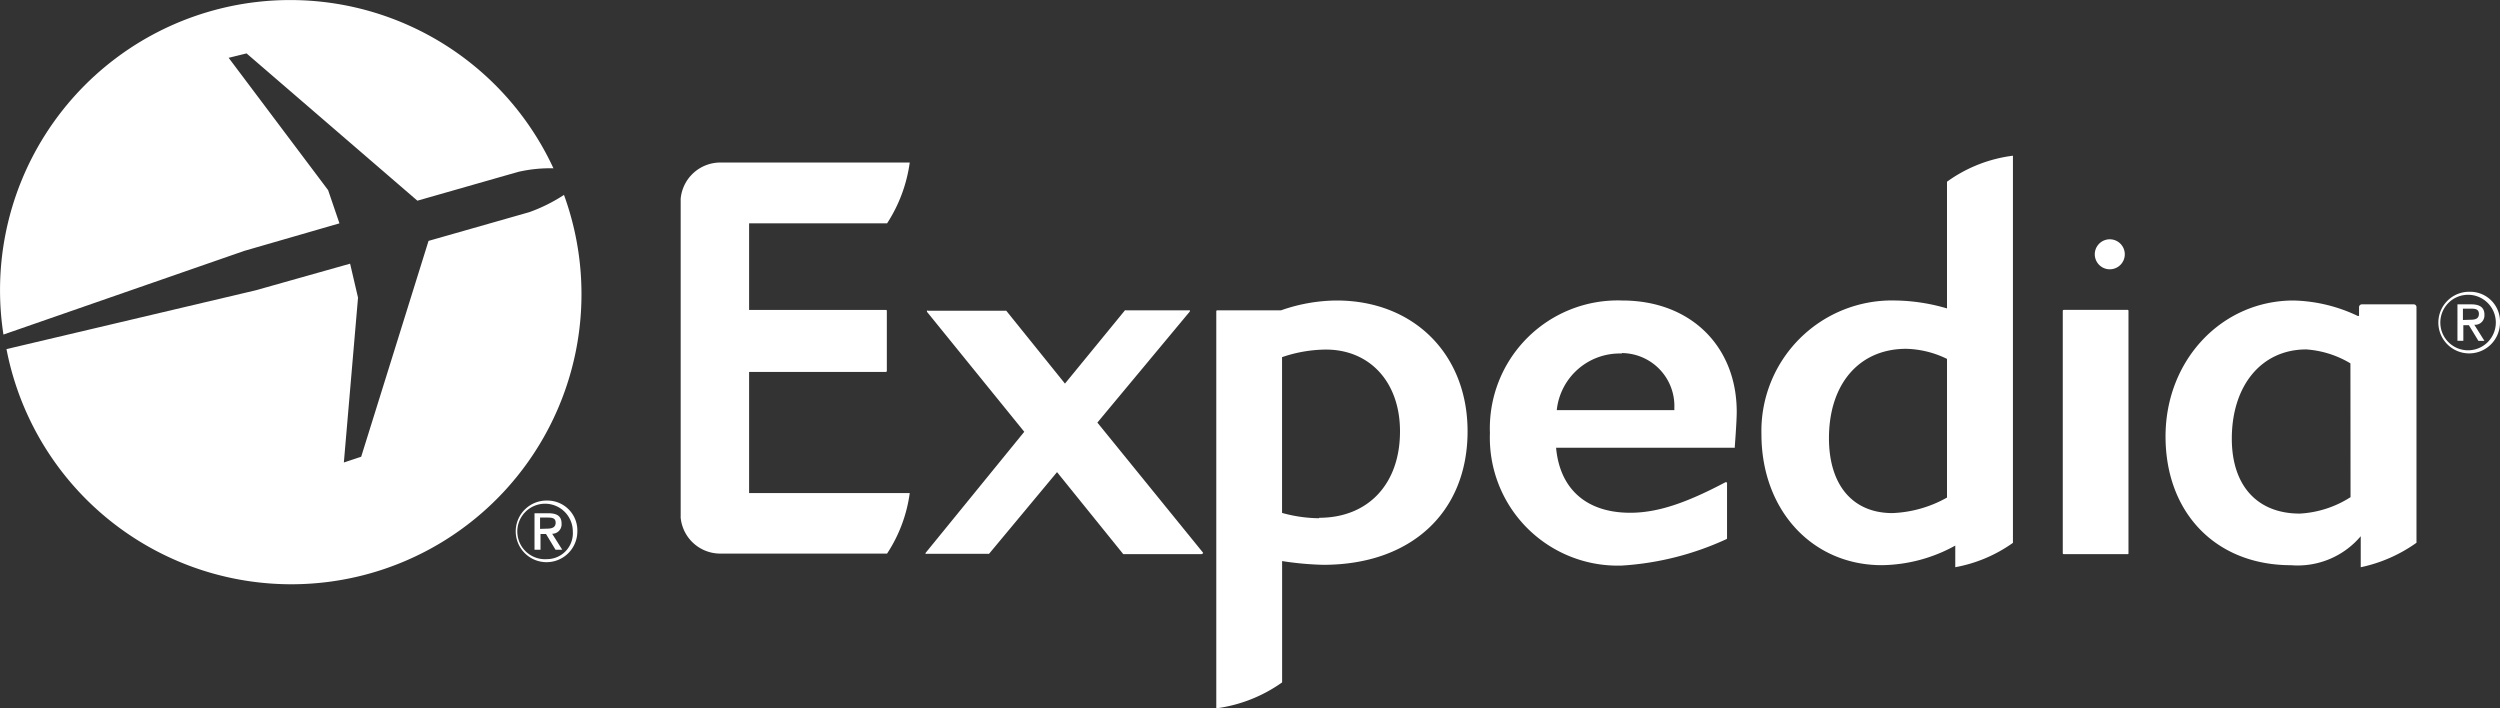 <svg xmlns="http://www.w3.org/2000/svg" width="200" height="56.667" viewBox="0 0 200 56.667">
  <rect x="0" y="0" width="200" height="56.667" fill="#333333" stroke="none"/>
  <g id="expedia" transform="translate(-11426 -1079)">
    <path id="Path_4766" data-name="Path 4766" d="M103.495,53.372H97.214l-5.3-6.562-5.438,6.534a.054.054,0,0,1-.054,0H81.481a.082.082,0,0,1-.073,0,.054.054,0,0,1,0-.082l7.885-9.679-7.785-9.6V33.9c0-.091,0,0,.073,0H87.8a.063.063,0,0,1,.054,0l4.695,5.828,4.8-5.864a.054.054,0,0,1,.054,0h5.066a.136.136,0,0,1,.072,0v.091l-7.4,8.891,8.447,10.4a.073.073,0,0,1,0,.082.082.082,0,0,1-.063,0Z" transform="translate(11418.648 1069.96)" fill="#fff"/>
    <path id="Path_4767" data-name="Path 4767" d="M150.8,44.781a.136.136,0,0,1-.072,0h-14.22c.3,3.317,2.447,5.2,5.927,5.2,2.148,0,4.414-.743,7.631-2.447.054,0,.118,0,.118.073v4.423a.082.082,0,0,1-.054.063,23.428,23.428,0,0,1-8.347,2.112h0a10.232,10.232,0,0,1-10.568-10.6A10.232,10.232,0,0,1,141.787,33c5.547,0,9.172,3.725,9.172,8.9C150.959,42.733,150.8,44.691,150.8,44.781Zm-9.063-7.54a5.06,5.06,0,0,0-5.175,4.532h9.407v-.19a4.232,4.232,0,0,0-4.187-4.377Z" transform="translate(11413.979 1070.04)" fill="#fff"/>
    <path id="Path_4768" data-name="Path 4768" d="M181.807,52.308a.073.073,0,0,1-.082-.082V32.85a.091.091,0,0,1,.063-.082h5.139a.073.073,0,0,1,.054.082V52.227c0,.054,0,.082-.063.082Zm2.556-23.564a1.2,1.2,0,1,1,.018.045Z" transform="translate(11409.297 1071.023)" fill="#fff"/>
    <path id="Path_4769" data-name="Path 4769" d="M116.685,33a13.649,13.649,0,0,0-4.45.788h-5.112a.072.072,0,0,0-.063.082V65.627a11.782,11.782,0,0,0,5.266-2.075V53.845a24.676,24.676,0,0,0,3.3.3c7.006,0,11.537-4.187,11.537-10.685C127.162,37.287,122.848,33,116.685,33Zm-1.4,17.419a11.347,11.347,0,0,1-2.964-.426V37.532a11.066,11.066,0,0,1,3.5-.607c3.544,0,5.936,2.628,5.936,6.534.009,4.205-2.538,6.924-6.471,6.924Z" transform="translate(11416.243 1070.04)" fill="#fff"/>
    <path id="Path_4770" data-name="Path 4770" d="M170.025,22.3V32.437a15.226,15.226,0,0,0-4.133-.634A10.441,10.441,0,0,0,155.18,42.5c0,6.072,4.06,10.477,9.634,10.477a12.416,12.416,0,0,0,5.873-1.568v1.731a11.51,11.51,0,0,0,4.613-1.949V20.22A11.419,11.419,0,0,0,170.025,22.3Zm0,25.268a9.634,9.634,0,0,1-4.368,1.242c-3.181,0-5.075-2.248-5.075-5.991,0-4.35,2.429-7.151,6.172-7.151a7.794,7.794,0,0,1,3.272.807Z" transform="translate(11411.735 1071.237)" fill="#fff"/>
    <path id="Path_4771" data-name="Path 4771" d="M210.925,33.526a.217.217,0,0,0-.217-.218h-4.151a.227.227,0,0,0-.227.218v.707h-.109A12.58,12.58,0,0,0,201.1,33c-5.746,0-10.25,4.758-10.25,10.876s4.033,10.3,10.033,10.3a6.6,6.6,0,0,0,5.583-2.32v2.483a11.918,11.918,0,0,0,4.459-1.958ZM205.65,48.733a8.347,8.347,0,0,1-4.06,1.314c-3.39,0-5.438-2.22-5.438-5.991,0-4.278,2.393-7.142,5.954-7.142a7.921,7.921,0,0,1,3.535,1.115Z" transform="translate(11408.393 1070.04)" fill="#fff"/>
    <path id="Path_4772" data-name="Path 4772" d="M65.254,47.266H78.105a11.637,11.637,0,0,1-1.813,4.84H62.925a3.181,3.181,0,0,1-3.145-2.873.217.217,0,0,1,0-.072V23.775a.172.172,0,0,1,0-.063,3.19,3.19,0,0,1,3.145-2.891H78.105a11.891,11.891,0,0,1-1.813,4.867H65.254v6.924H76.2a.073.073,0,0,1,.073.073V37.5a.082.082,0,0,1-.073.073H65.254Z" transform="translate(11420.674 1071.181)" fill="#fff"/>
    <path id="Path_4773" data-name="Path 4773" d="M47.74,50.66a2.465,2.465,0,1,0,2.411,2.465A2.393,2.393,0,0,0,47.74,50.66Zm0,4.686a2.22,2.22,0,1,1,2.048-2.22,2.075,2.075,0,0,1-2.048,2.22Z" transform="translate(11422.037 1068.385)" fill="#fff"/>
    <path id="Path_4774" data-name="Path 4774" d="M49.046,52.614c0-.6-.363-.834-1.06-.834H46.88V54.7h.48v-1.26H47.8l.761,1.26H49.1l-.807-1.278a.752.752,0,0,0,.752-.807Zm-1.722.417v-.906H47.9c.308,0,.671,0,.671.408s-.335.48-.716.48Z" transform="translate(11421.881 1068.28)" fill="#fff"/>
    <path id="Path_4775" data-name="Path 4775" d="M217.45,32.23a2.465,2.465,0,1,0,2.411,2.51,2.384,2.384,0,0,0-2.411-2.51Zm0,4.677a2.22,2.22,0,1,1,2.079-2.216A2.22,2.22,0,0,1,217.45,36.906Z" transform="translate(11406.137 1070.112)" fill="#fff"/>
    <path id="Path_4776" data-name="Path 4776" d="M218.777,34.174c0-.58-.363-.834-1.06-.834h-1.1v2.918h.471V35.008h.444l.761,1.251h.48l-.807-1.287a.743.743,0,0,0,.807-.8Zm-1.722.417v-.906h.607c.308,0,.671,0,.671.417s-.335.471-.707.471Z" transform="translate(11405.979 1070.008)" fill="#fff"/>
    <path id="Path_4777" data-name="Path 4777" d="M26.853,24.343l-.906-2.655L17.989,11.1l1.432-.353L33.088,22.53l8.048-2.3a11.3,11.3,0,0,1,2.837-.29,23.21,23.21,0,0,0-44,13.3L19.24,26.545Z" transform="translate(11426.303 1072.525)" fill="#fff"/>
    <path id="Path_4778" data-name="Path 4778" d="M44.869,23.68A13.178,13.178,0,0,1,42.1,25.058l-8.066,2.3L28.646,44.625l-1.387.462L28.393,31.9l-.634-2.719-7.55,2.13L.27,36.015a23.21,23.21,0,1,0,44.6-12.335Z" transform="translate(11426.249 1070.913)" fill="#fff"/>
  </g>
</svg>
